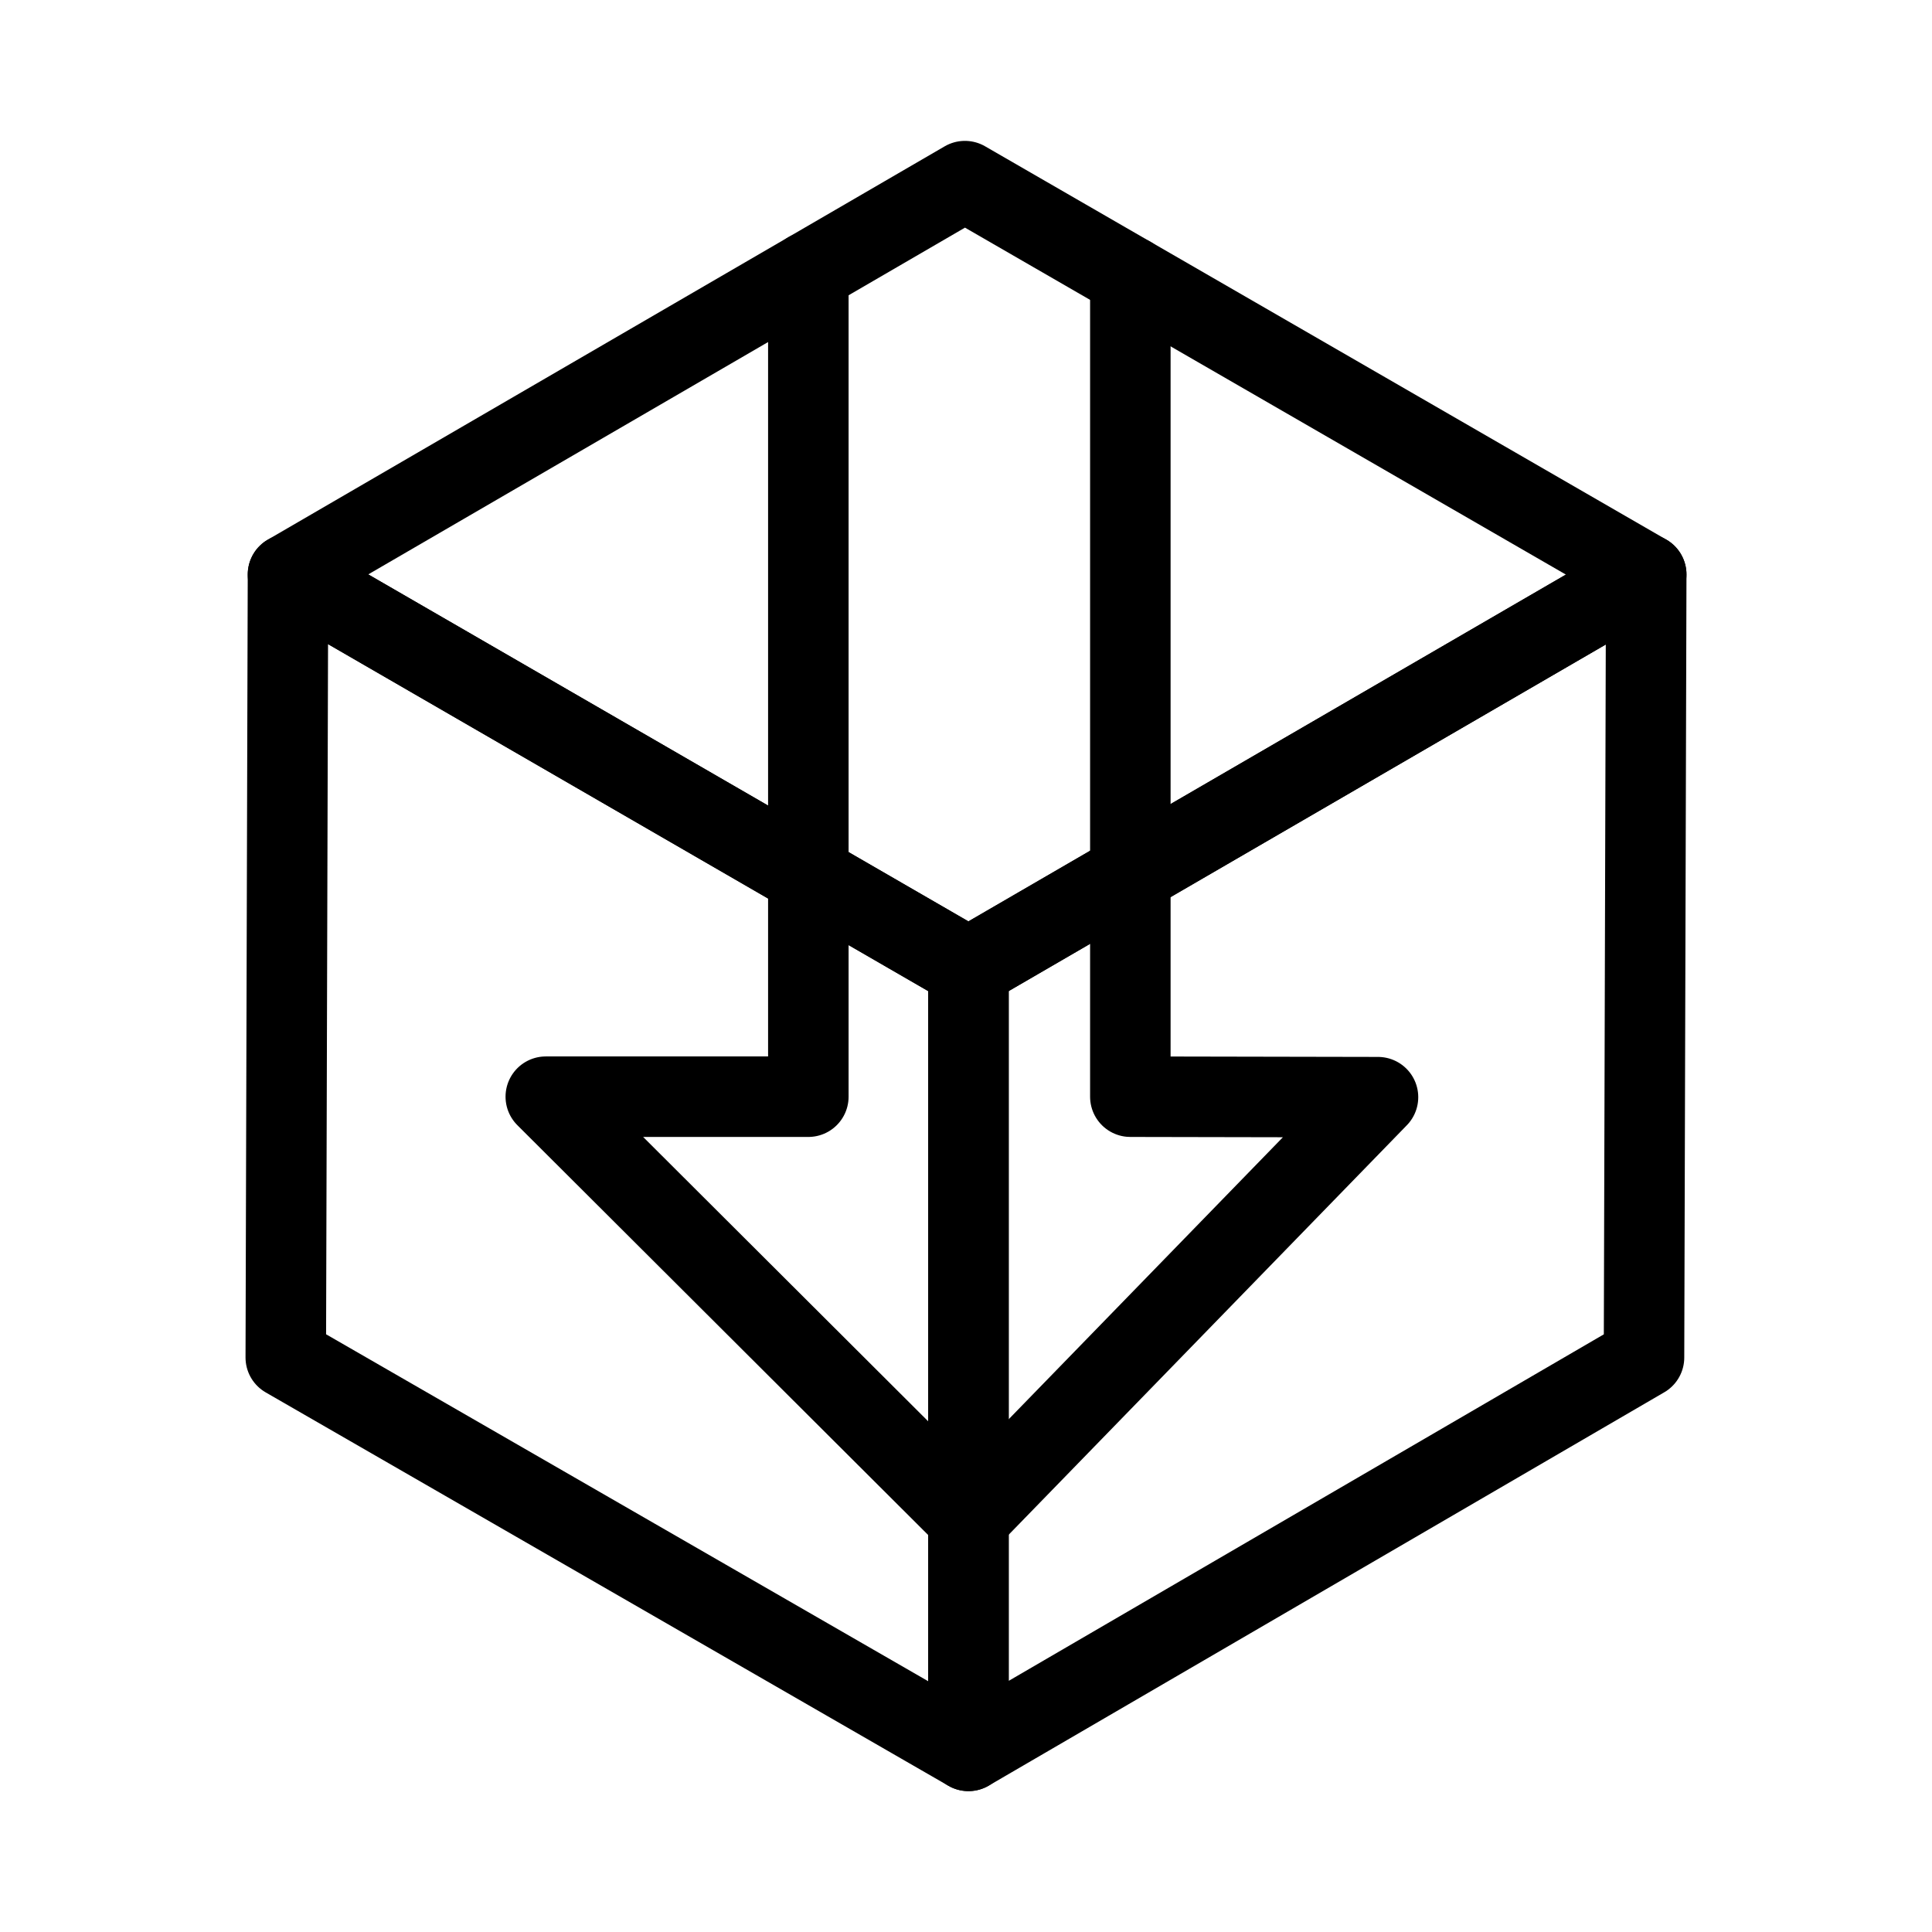 <?xml version="1.0" encoding="UTF-8"?><svg id="b" xmlns="http://www.w3.org/2000/svg" viewBox="0 0 48 48"><defs><style>.c{stroke-width:2px;isolation:isolate;}.d{stroke-width:2px;fill:none;stroke:#000;stroke-linecap:round;stroke-linejoin:round;}</style></defs><g class="c"><polygon class="d" points="40.9 14.273 40.845 33.727 24.061 43.5 24.061 24.047 40.9 14.273"/><polygon class="d" points="24.061 24.047 24.061 43.5 7.1 33.727 7.155 14.273 24.061 24.047"/><polygon class="d" points="40.9 14.273 24.061 24.047 7.155 14.273 23.973 4.5 40.9 14.273"/></g><polyline class="d" points="20.083 6.761 20.083 27.247 13.56 27.247 24.061 37.723 34.236 27.259 28.083 27.247 28.083 6.873"/></svg>